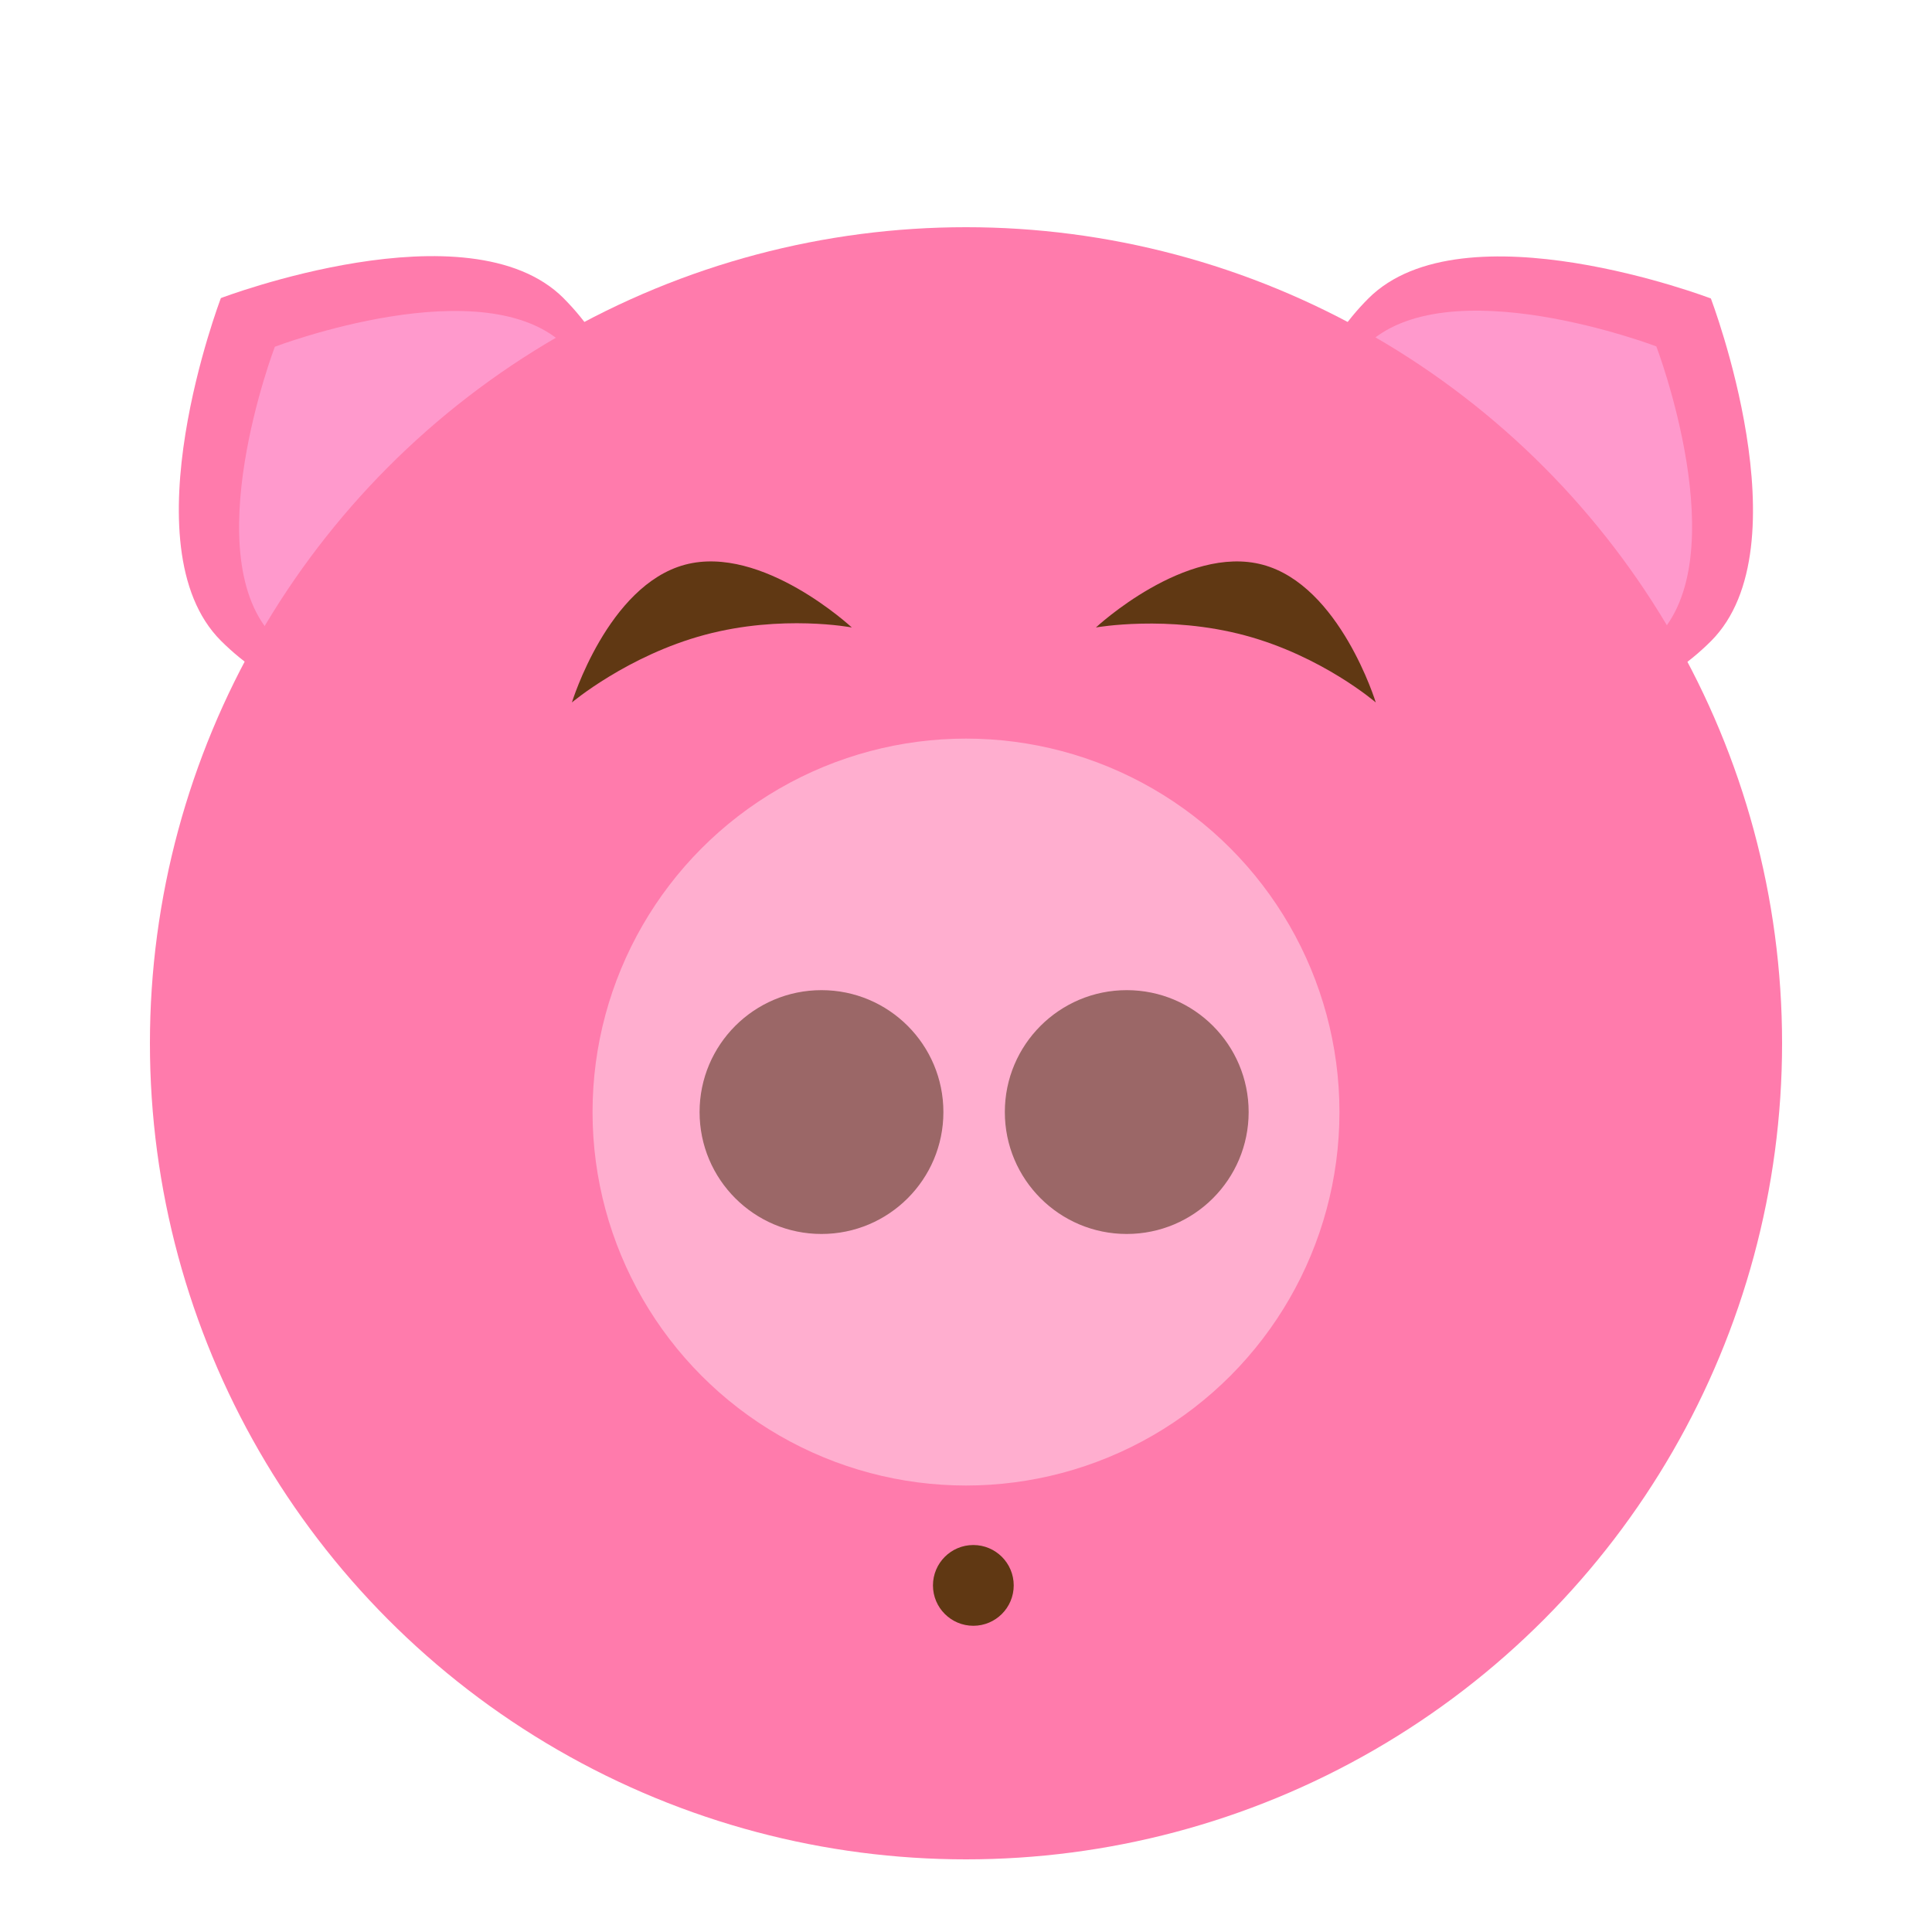 <svg xmlns="http://www.w3.org/2000/svg" xmlns:xlink="http://www.w3.org/1999/xlink" version="1.1" x="0px" y="0px" width="1000px" height="1000px" viewBox="0 0 1000 1000" enable-background="new 0 0 1000 1000" xml:space="preserve"><g></g><g><g><path fill="#FF7BAC" d="M885.599 331.841c-48.971 48.972-128.369 48.973-177.34 0 c-48.973-48.973-48.973-128.371-0.001-177.343s177.343 0 177.3 0S934.57 282.9 885.6 331.841z"/><path fill="#FF7BAC" d="M291.67 154.328c48.973 49 49 128.4 0 177.3 c-48.971 48.973-128.37 48.973-177.342 0c-48.972-48.971 0-177.342 0-177.342S242.699 105.4 291.7 154.328z"/><path fill="#FF99CC" d="M293.061 179.479c41.643 41.6 41.6 109.2 0 150.802s-109.159 41.643-150.802 0 c-41.643-41.644 0-150.804 0-150.804S251.418 137.8 293.1 179.479z"/><path fill="#FF99CC" d="M857.328 330.11c-41.643 41.642-109.159 41.643-150.803 0 c-41.642-41.644-41.642-109.159 0-150.803c41.644-41.643 150.8 0 150.8 0S898.971 288.5 857.3 330.11z"/><circle fill="#FF7BAC" cx="500" cy="540" r="422.4"/><circle fill="#FFAECF" cx="500" cy="575.6" r="193.3"/><circle fill="#9B6767" cx="425.2" cy="575.6" r="63.1"/><circle fill="#9B6767" cx="583.2" cy="575.6" r="63.1"/><circle fill="#603813" cx="503.8" cy="820.6" r="20.9"/><path fill="#603813" d="M440.884 324.778c0 0-36.048-6.905-76.049 3.8 c-40.003 10.719-68.812 35.003-68.812 35.003s18.526-60.573 58.527-71.292C394.553 281.6 440.9 324.8 440.9 324.778z"/><path fill="#603813" d="M712.102 363.594c0 0-27.766-24.006-67.768-34.724 c-40.002-10.72-77.093-4.093-77.093-4.093s46.331-43.194 86.333-32.476C693.575 303 712.1 363.6 712.1 363.594z"/></g><g display="none"><circle display="inline" fill="none" stroke="#FF00FF" stroke-width="3" stroke-miterlimit="10" cx="500" cy="500" r="493.2"/><circle display="inline" fill="none" stroke="#FF00FF" stroke-width="3" stroke-miterlimit="10" cx="500" cy="500" r="313.7"/><line display="inline" fill="none" stroke="#FF00FF" stroke-width="3" stroke-miterlimit="10" x1="0" y1="0" x2="1000" y2="1000"/><line display="inline" fill="none" stroke="#FF00FF" stroke-width="3" stroke-miterlimit="10" x1="1000" y1="0" x2="0" y2="1000"/></g></g><g></g></svg>